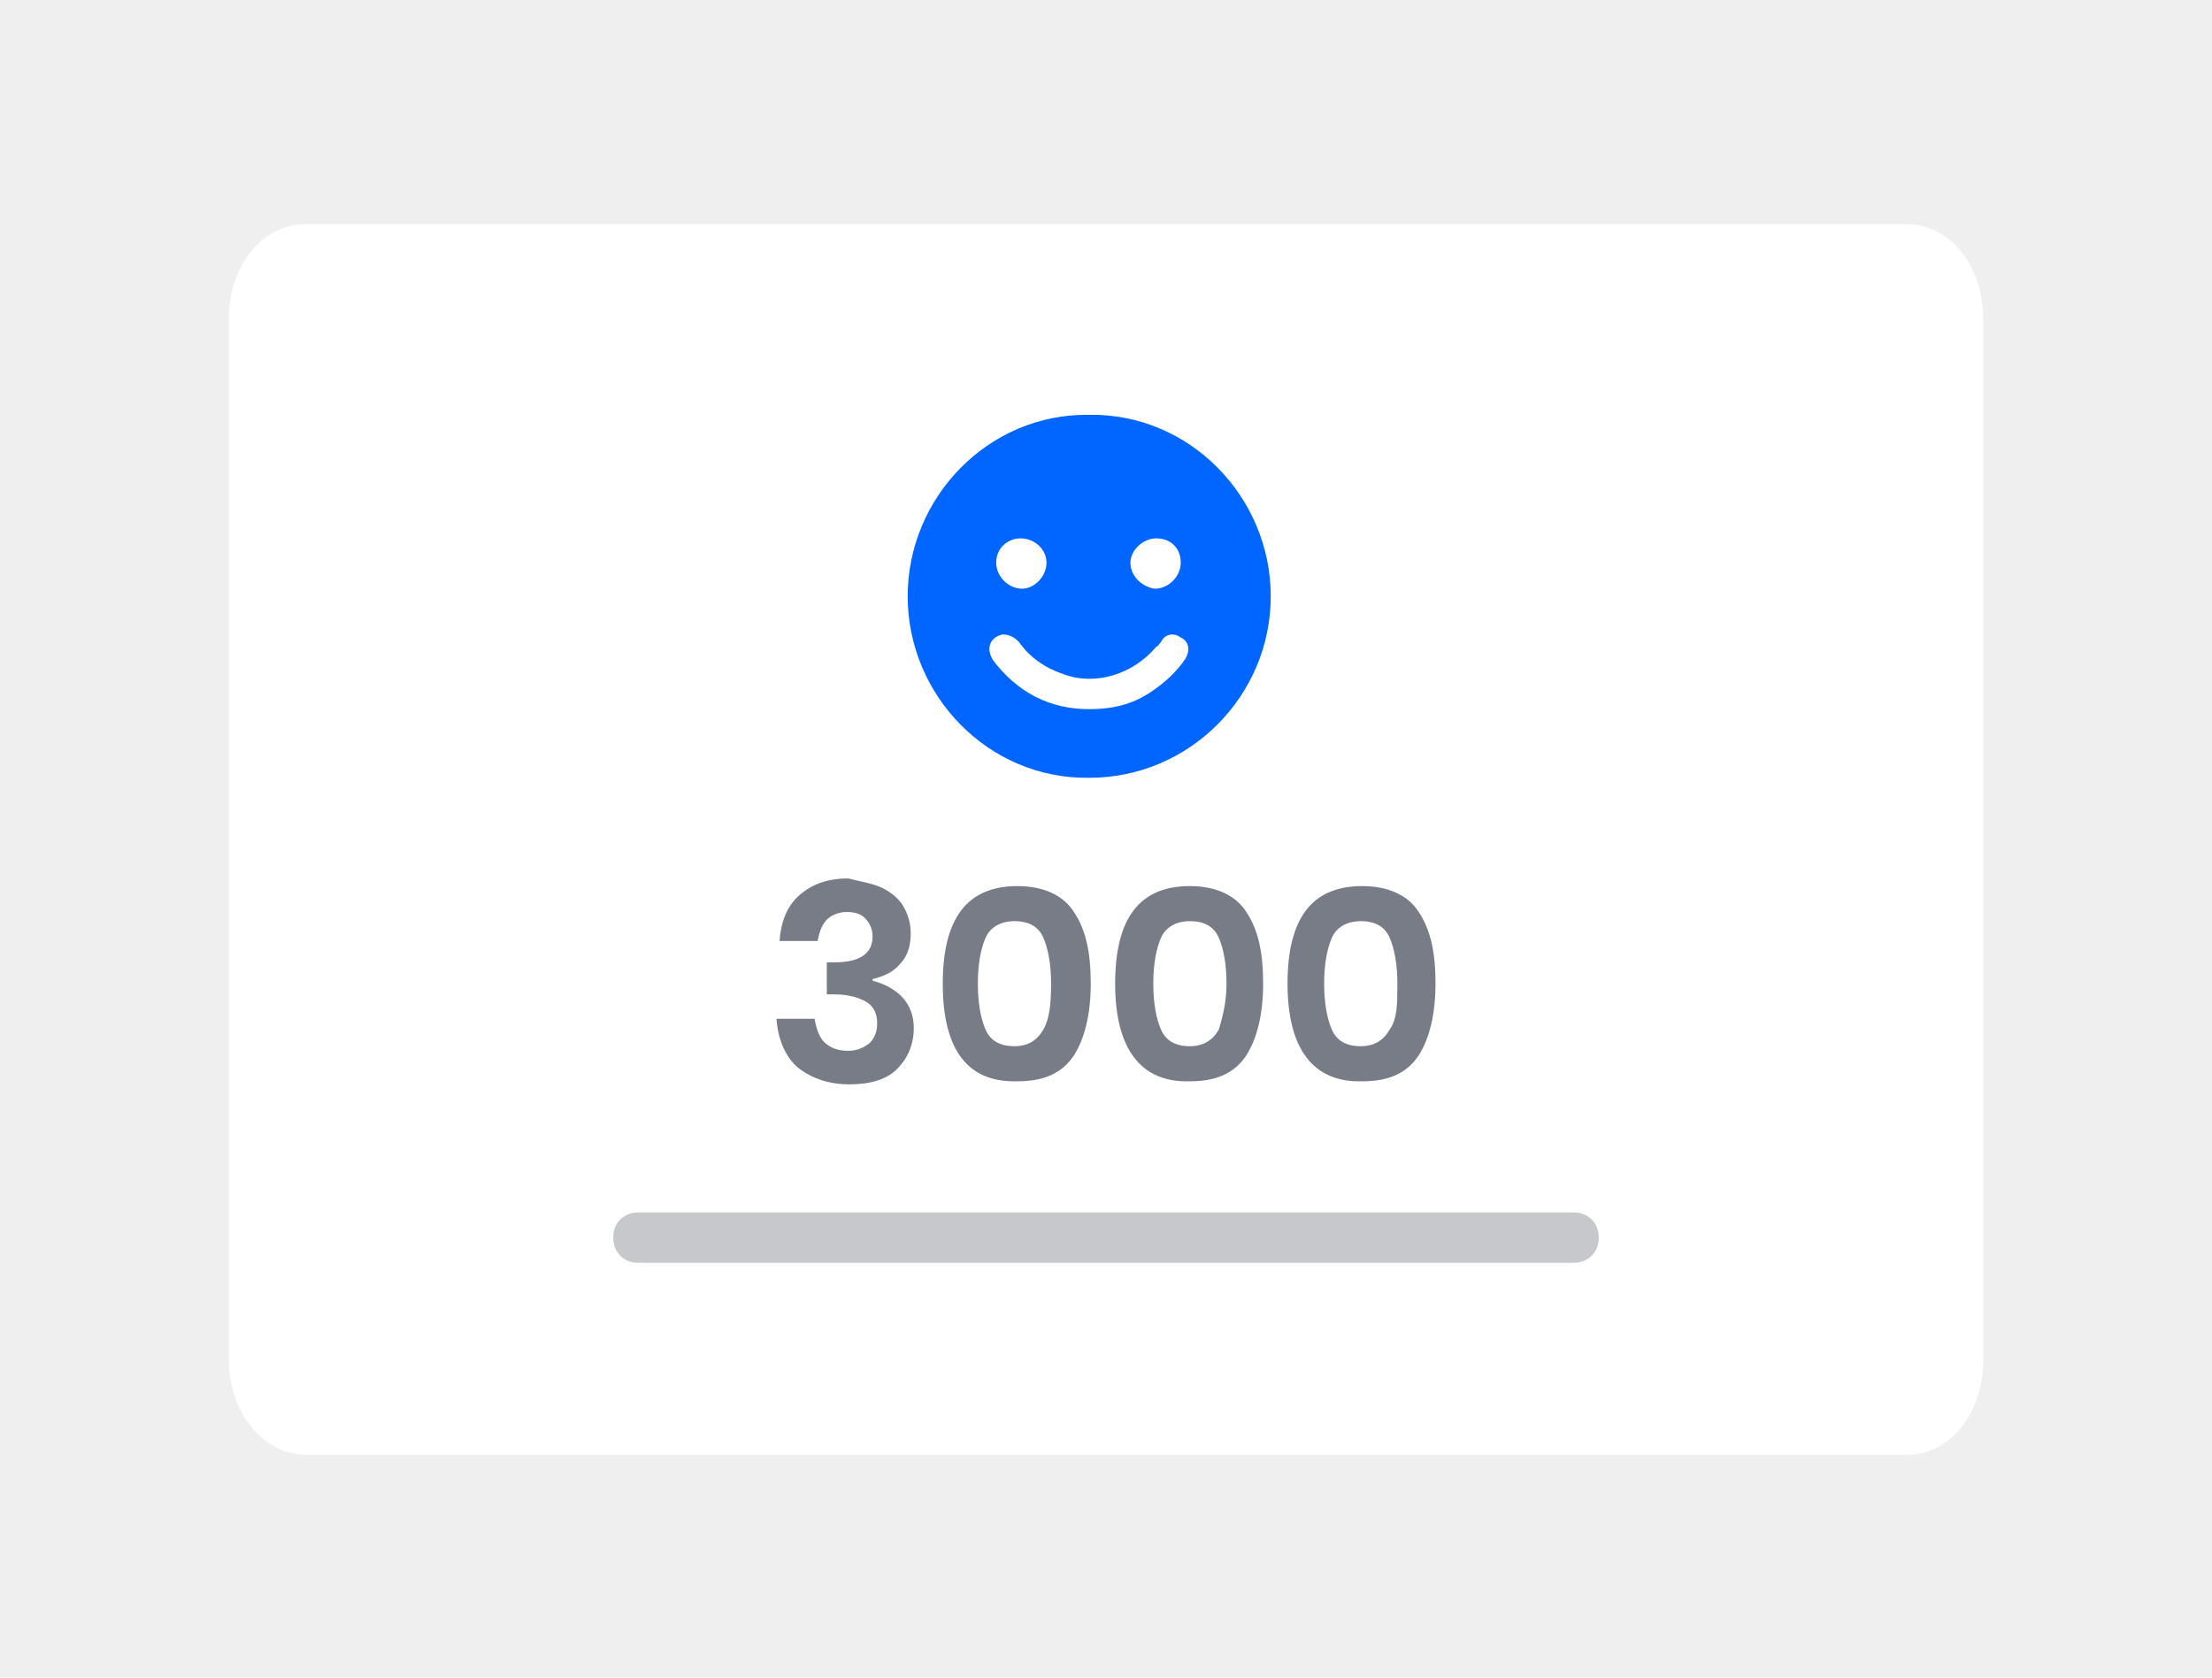 <?xml version="1.0" encoding="utf-8"?>
<!-- Generator: Adobe Illustrator 25.2.1, SVG Export Plug-In . SVG Version: 6.00 Build 0)  -->
<svg version="1.1" id="Layer_1" xmlns="http://www.w3.org/2000/svg" xmlns:xlink="http://www.w3.org/1999/xlink" x="0px" y="0px"
	 viewBox="0 0 145 110" style="enable-background:new 0 0 145 110;" xml:space="preserve">
<style type="text/css">
	.st0{fill:#EFEFEF;}
	.st1{fill:#FFFFFF;}
	.st2{fill:#0066FF;}
	.st3{enable-background:new    ;}
	.st4{fill:#787C87;}
	.st5{fill:#C6C8CC;}
</style>
<g>
	<rect class="st0" width="145" height="110"/>
</g>
<g>
	<g>
		<path class="st1" d="M15,89.1V20.9c0-3.5,2.2-6.2,5-6.2h105c2.8,0,5,2.7,5,6.2v68.3c0,3.5-2.2,6.2-5,6.2H20
			C17.2,95.3,15,92.6,15,89.1z"/>
	</g>
	<g>
		<g>
			<g>
				<path class="st2" d="M71.4,27.2c6.6-0.1,11.9,5.4,11.9,11.9C83.3,45.6,78,51,71.4,51c-6.6,0.1-11.9-5.4-11.9-11.9
					C59.5,32.6,64.8,27.1,71.4,27.2z M71.4,46.5c1.5,0,2.8-0.3,4-1.1c0.9-0.6,1.7-1.3,2.3-2.2c0.3-0.5,0.3-1.1-0.3-1.4
					c-0.4-0.3-1-0.3-1.3,0.3c-0.1,0.1-0.2,0.3-0.3,0.3c-1.5,1.8-4,2.6-6.1,1.8c-1.2-0.4-2.2-1.1-2.9-2.1c-0.3-0.3-0.6-0.5-1.1-0.5
					c-0.8,0.2-1.1,0.9-0.6,1.7C66.7,45.4,68.8,46.5,71.4,46.5z M75.8,35.3c-0.9,0-1.7,0.8-1.7,1.6c0,0.9,0.8,1.6,1.6,1.7
					c0.9,0,1.7-0.8,1.7-1.7C77.4,35.9,76.7,35.3,75.8,35.3z M65.3,36.9c0,0.9,0.8,1.7,1.7,1.7c0.8,0,1.6-0.8,1.6-1.7
					s-0.8-1.6-1.7-1.6C66.1,35.3,65.3,35.9,65.3,36.9z"/>
			</g>
		</g>
		<g>
			<g class="st3">
				<path class="st4" d="M57.8,58.2c0.6,0.3,1.1,0.7,1.4,1.2s0.5,1.1,0.5,1.8c0,0.8-0.2,1.5-0.7,2c-0.4,0.5-1,0.8-1.8,1v0.1
					c1.8,0.5,2.7,1.6,2.7,3.1c0,1.1-0.4,2-1.1,2.7c-0.7,0.7-1.8,1-3.1,1c-1.4,0-2.5-0.4-3.4-1.1c-0.8-0.7-1.3-1.8-1.4-3.2h2.5
					c0.1,0.6,0.3,1.2,0.6,1.5c0.4,0.4,0.9,0.6,1.6,0.6c0.6,0,1-0.2,1.4-0.5c0.3-0.3,0.5-0.7,0.5-1.3s-0.2-1.1-0.7-1.4
					c-0.5-0.3-1.2-0.5-2.1-0.5h-0.5v-2.1h0.5c1.7,0,2.5-0.6,2.5-1.7c0-0.5-0.2-0.9-0.5-1.2s-0.7-0.4-1.2-0.4s-1,0.2-1.3,0.5
					s-0.5,0.8-0.6,1.4h-2.5c0.1-1.3,0.5-2.3,1.3-3s1.8-1.1,3.2-1.1C56.4,57.8,57.1,57.9,57.8,58.2z"/>
				<path class="st4" d="M61.8,64.5c0-4.3,1.6-6.4,4.9-6.4c1.7,0,3,0.6,3.7,1.7c0.8,1.2,1.1,2.7,1.1,4.7c0,2-0.4,3.6-1.1,4.7
					c-0.8,1.2-2,1.7-3.7,1.7C63.4,71,61.8,68.8,61.8,64.5z M68.9,64.5c0-1.3-0.2-2.3-0.5-3s-0.9-1.1-1.9-1.1c-0.9,0-1.6,0.4-1.9,1.1
					c-0.3,0.7-0.5,1.7-0.5,3c0,1.3,0.2,2.3,0.5,3c0.3,0.7,0.9,1.1,1.9,1.1c0.9,0,1.5-0.4,1.9-1.1C68.8,66.8,68.9,65.8,68.9,64.5z"/>
				<path class="st4" d="M73.1,64.5c0-4.3,1.6-6.4,4.9-6.4c1.7,0,3,0.6,3.7,1.7c0.8,1.2,1.1,2.7,1.1,4.7c0,2-0.4,3.6-1.1,4.7
					c-0.8,1.2-2,1.7-3.7,1.7C74.8,71,73.1,68.8,73.1,64.5z M80.4,64.5c0-1.3-0.2-2.3-0.5-3s-0.9-1.1-1.9-1.1c-0.9,0-1.6,0.4-1.9,1.1
					c-0.3,0.7-0.5,1.7-0.5,3c0,1.3,0.2,2.3,0.5,3c0.3,0.7,0.9,1.1,1.9,1.1c0.9,0,1.5-0.4,1.9-1.1C80.1,66.8,80.4,65.8,80.4,64.5z"/>
				<path class="st4" d="M84.4,64.5c0-4.3,1.6-6.4,4.9-6.4c1.7,0,3,0.6,3.7,1.7c0.8,1.2,1.1,2.7,1.1,4.7c0,2-0.4,3.6-1.1,4.7
					c-0.8,1.2-2,1.7-3.7,1.7C86.1,71,84.4,68.8,84.4,64.5z M91.6,64.5c0-1.3-0.2-2.3-0.5-3s-0.9-1.1-1.9-1.1c-0.9,0-1.6,0.4-1.9,1.1
					c-0.3,0.7-0.5,1.7-0.5,3c0,1.3,0.2,2.3,0.5,3c0.3,0.7,0.9,1.1,1.9,1.1c0.9,0,1.5-0.4,1.9-1.1C91.6,66.8,91.6,65.8,91.6,64.5z"/>
			</g>
			<g>
				<path class="st5" d="M103.2,82.8H41.8c-0.9,0-1.6-0.7-1.6-1.6v-0.1c0-0.9,0.7-1.6,1.6-1.6h61.4c0.9,0,1.6,0.7,1.6,1.6v0.1
					C104.8,82.1,104.1,82.8,103.2,82.8z"/>
			</g>
		</g>
	</g>
</g>
</svg>
